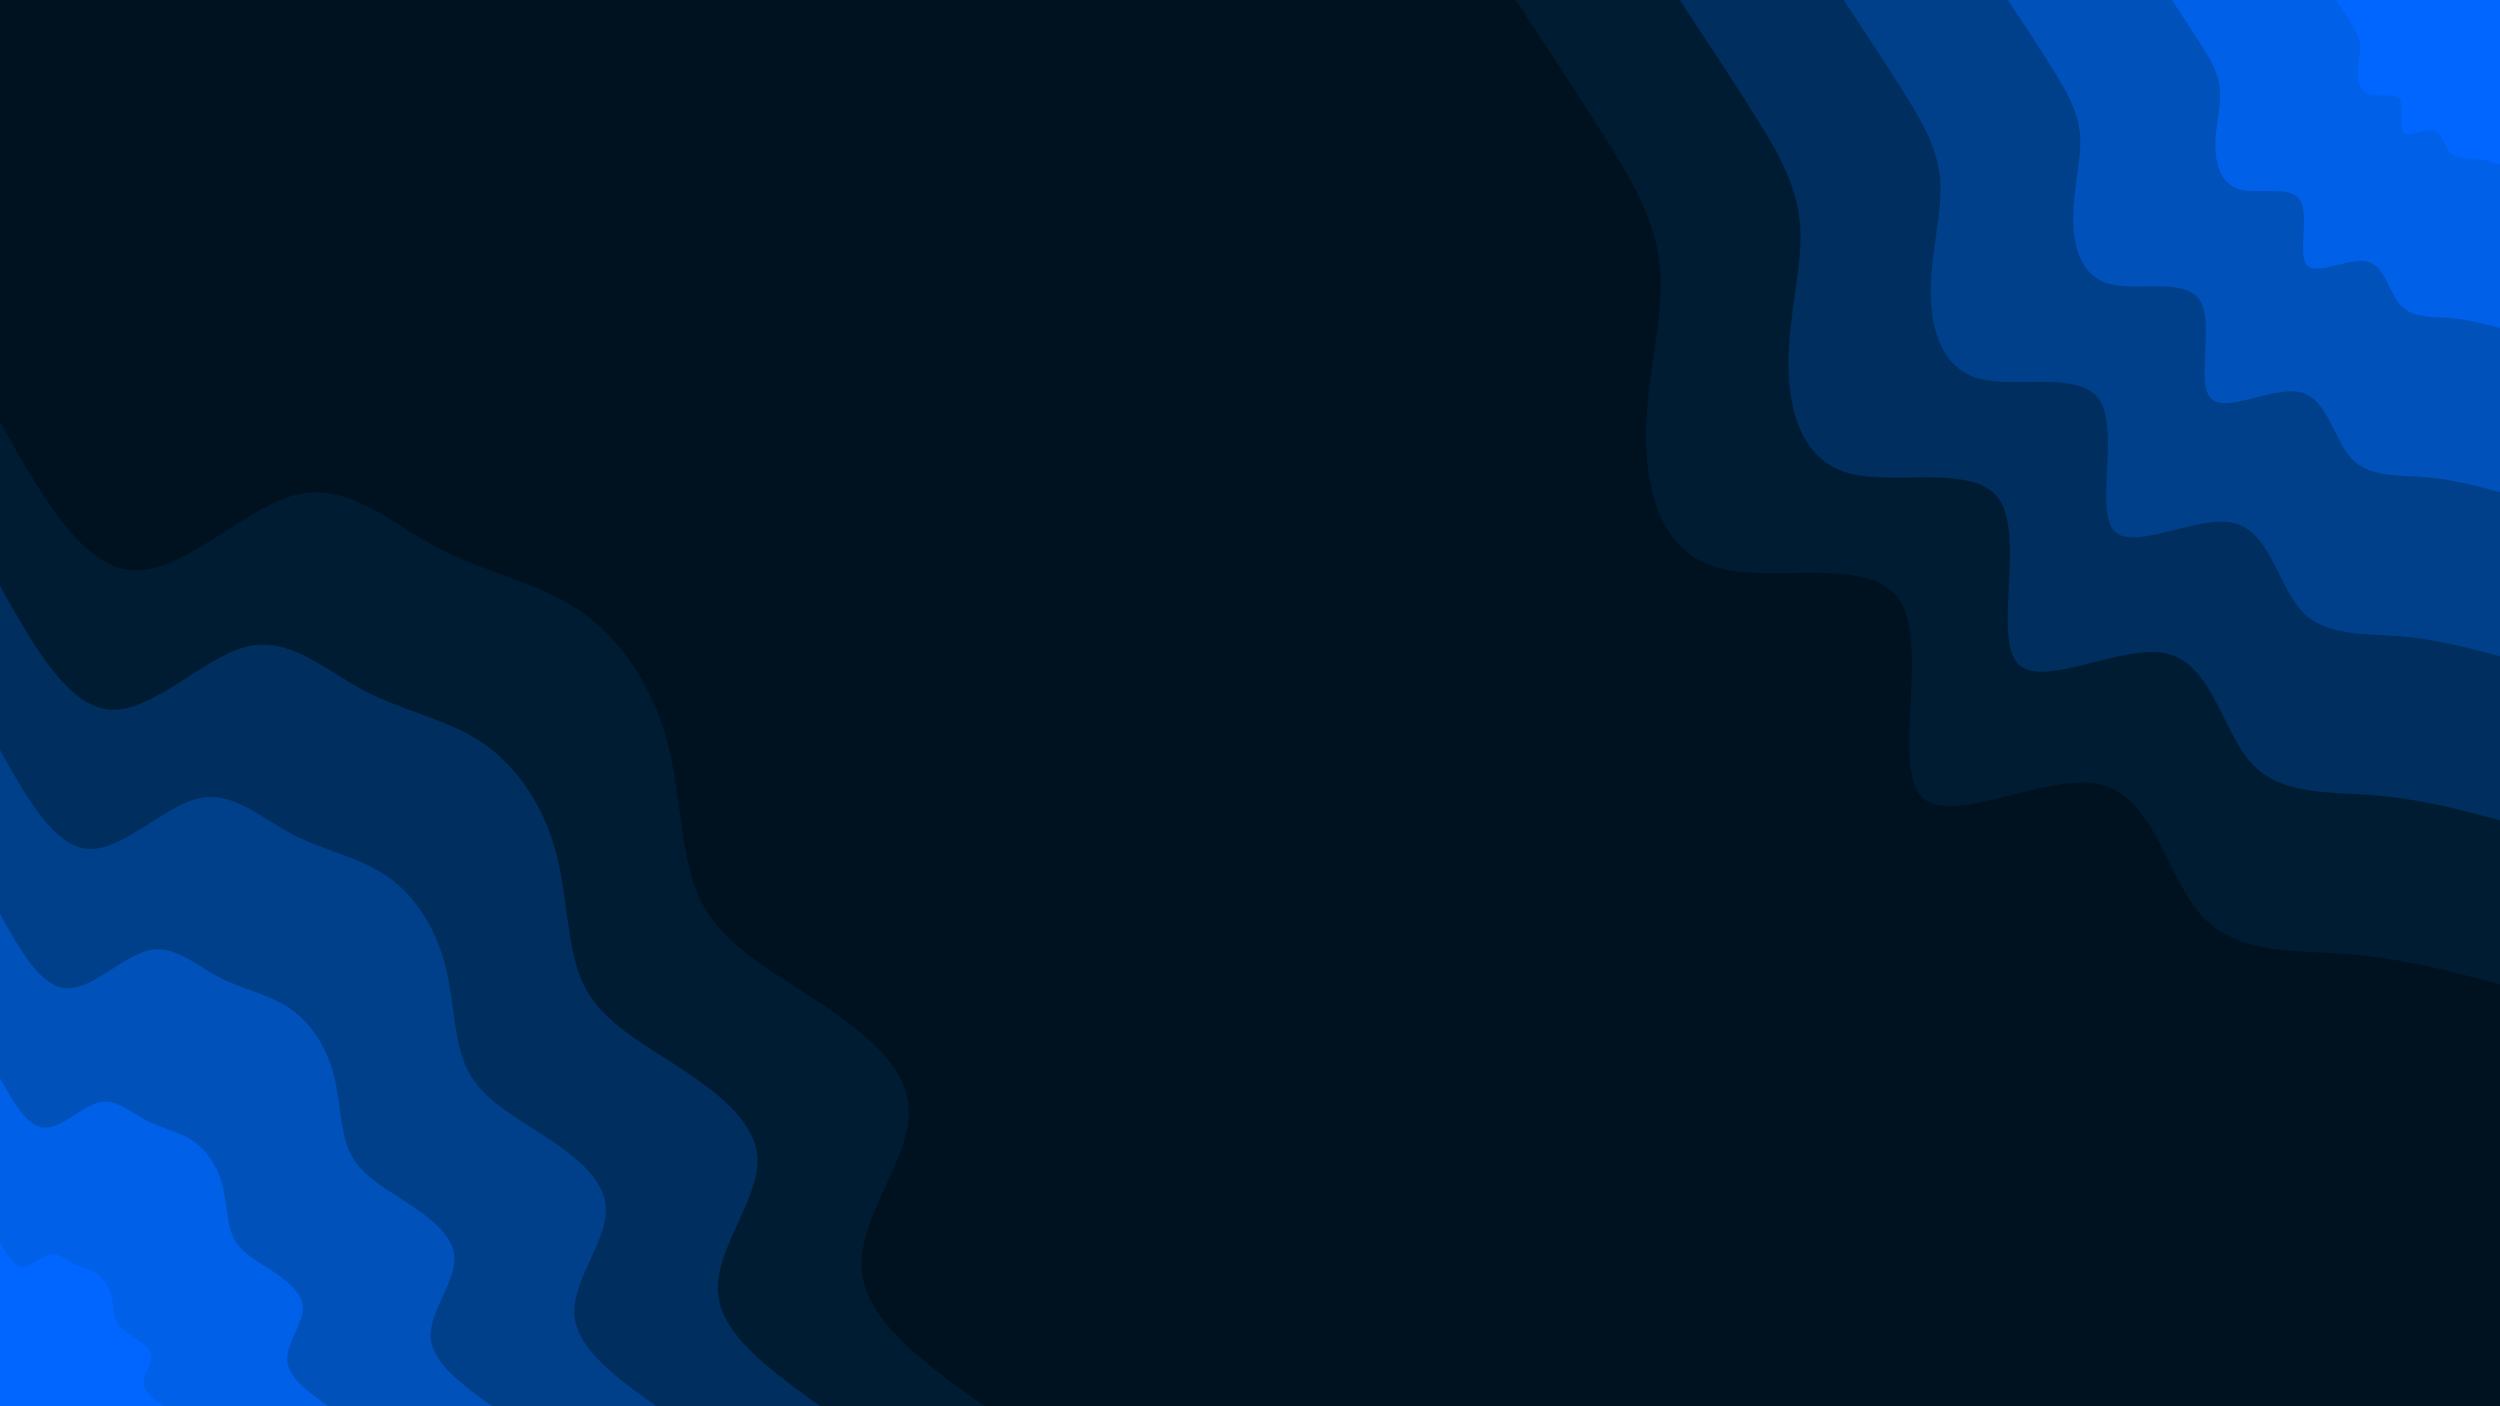 <svg id="visual" viewBox="0 0 960 540" width="960" height="540" xmlns="http://www.w3.org/2000/svg" xmlns:xlink="http://www.w3.org/1999/xlink" version="1.1"><rect x="0" y="0" width="960" height="540" fill="#001220"></rect><defs><linearGradient id="grad1_0" x1="43.8%" y1="0%" x2="100%" y2="100%"><stop offset="14.444%" stop-color="#0066ff" stop-opacity="1"></stop><stop offset="85.556%" stop-color="#0066ff" stop-opacity="1"></stop></linearGradient></defs><defs><linearGradient id="grad1_1" x1="43.8%" y1="0%" x2="100%" y2="100%"><stop offset="14.444%" stop-color="#0066ff" stop-opacity="1"></stop><stop offset="85.556%" stop-color="#0059d1" stop-opacity="1"></stop></linearGradient></defs><defs><linearGradient id="grad1_2" x1="43.8%" y1="0%" x2="100%" y2="100%"><stop offset="14.444%" stop-color="#0049a3" stop-opacity="1"></stop><stop offset="85.556%" stop-color="#0059d1" stop-opacity="1"></stop></linearGradient></defs><defs><linearGradient id="grad1_3" x1="43.8%" y1="0%" x2="100%" y2="100%"><stop offset="14.444%" stop-color="#0049a3" stop-opacity="1"></stop><stop offset="85.556%" stop-color="#003775" stop-opacity="1"></stop></linearGradient></defs><defs><linearGradient id="grad1_4" x1="43.8%" y1="0%" x2="100%" y2="100%"><stop offset="14.444%" stop-color="#002548" stop-opacity="1"></stop><stop offset="85.556%" stop-color="#003775" stop-opacity="1"></stop></linearGradient></defs><defs><linearGradient id="grad1_5" x1="43.8%" y1="0%" x2="100%" y2="100%"><stop offset="14.444%" stop-color="#002548" stop-opacity="1"></stop><stop offset="85.556%" stop-color="#001220" stop-opacity="1"></stop></linearGradient></defs><defs><linearGradient id="grad2_0" x1="0%" y1="0%" x2="56.3%" y2="100%"><stop offset="14.444%" stop-color="#0066ff" stop-opacity="1"></stop><stop offset="85.556%" stop-color="#0066ff" stop-opacity="1"></stop></linearGradient></defs><defs><linearGradient id="grad2_1" x1="0%" y1="0%" x2="56.3%" y2="100%"><stop offset="14.444%" stop-color="#0059d1" stop-opacity="1"></stop><stop offset="85.556%" stop-color="#0066ff" stop-opacity="1"></stop></linearGradient></defs><defs><linearGradient id="grad2_2" x1="0%" y1="0%" x2="56.3%" y2="100%"><stop offset="14.444%" stop-color="#0059d1" stop-opacity="1"></stop><stop offset="85.556%" stop-color="#0049a3" stop-opacity="1"></stop></linearGradient></defs><defs><linearGradient id="grad2_3" x1="0%" y1="0%" x2="56.3%" y2="100%"><stop offset="14.444%" stop-color="#003775" stop-opacity="1"></stop><stop offset="85.556%" stop-color="#0049a3" stop-opacity="1"></stop></linearGradient></defs><defs><linearGradient id="grad2_4" x1="0%" y1="0%" x2="56.3%" y2="100%"><stop offset="14.444%" stop-color="#003775" stop-opacity="1"></stop><stop offset="85.556%" stop-color="#002548" stop-opacity="1"></stop></linearGradient></defs><defs><linearGradient id="grad2_5" x1="0%" y1="0%" x2="56.3%" y2="100%"><stop offset="14.444%" stop-color="#001220" stop-opacity="1"></stop><stop offset="85.556%" stop-color="#002548" stop-opacity="1"></stop></linearGradient></defs><g transform="translate(960, 0)"><path d="M0 378C-18.8 373 -37.5 368 -58 366.4C-78.5 364.8 -100.8 366.6 -114.3 351.9C-127.9 337.2 -132.7 306 -153.4 301.2C-174.2 296.3 -210.9 317.9 -222.2 305.8C-233.4 293.7 -219.2 247.9 -230.5 230.5C-241.8 213.1 -278.6 224 -300.1 218.1C-321.7 212.1 -328 189.3 -327.9 167.1C-327.8 144.8 -321.3 123.2 -322.4 104.8C-323.5 86.3 -332.2 71.2 -342.7 54.3C-353.3 37.4 -365.6 18.7 -378 0L0 0Z" fill="#001c33"></path><path d="M0 315C-15.6 310.8 -31.3 306.7 -48.4 305.4C-65.5 304 -84 305.5 -95.3 293.2C-106.6 281 -110.6 255 -127.9 251C-145.2 247 -175.8 264.9 -185.2 254.8C-194.5 244.8 -182.7 206.6 -192.1 192.1C-201.5 177.6 -232.2 186.7 -250.1 181.7C-268.1 176.8 -273.3 157.8 -273.2 139.2C-273.2 120.7 -267.8 102.6 -268.7 87.3C-269.6 72 -276.8 59.3 -285.6 45.2C-294.4 31.1 -304.7 15.6 -315 0L0 0Z" fill="#002e5e"></path><path d="M0 252C-12.5 248.7 -25 245.4 -38.7 244.3C-52.4 243.2 -67.2 244.4 -76.2 234.6C-85.2 224.8 -88.5 204 -102.3 200.8C-116.1 197.6 -140.6 211.9 -148.1 203.9C-155.6 195.8 -146.2 165.3 -153.7 153.7C-161.2 142.1 -185.7 149.3 -200.1 145.4C-214.5 141.4 -218.7 126.2 -218.6 111.4C-218.5 96.6 -214.2 82.1 -214.9 69.8C-215.7 57.6 -221.5 47.5 -228.5 36.2C-235.5 24.9 -243.8 12.5 -252 0L0 0Z" fill="#00408b"></path><path d="M0 189C-9.4 186.5 -18.8 184 -29 183.2C-39.3 182.4 -50.4 183.3 -57.2 175.9C-63.9 168.6 -66.3 153 -76.7 150.6C-87.1 148.2 -105.5 159 -111.1 152.9C-116.7 146.9 -109.6 124 -115.3 115.3C-120.9 106.5 -139.3 112 -150.1 109C-160.8 106.1 -164 94.7 -163.9 83.5C-163.9 72.4 -160.7 61.6 -161.2 52.4C-161.8 43.2 -166.1 35.6 -171.4 27.1C-176.6 18.7 -182.8 9.3 -189 0L0 0Z" fill="#0051ba"></path><path d="M0 126C-6.3 124.3 -12.5 122.7 -19.3 122.1C-26.2 121.6 -33.6 122.2 -38.1 117.3C-42.6 112.4 -44.2 102 -51.1 100.4C-58.1 98.8 -70.3 106 -74.1 101.9C-77.8 97.9 -73.1 82.6 -76.8 76.8C-80.6 71 -92.9 74.7 -100 72.7C-107.2 70.7 -109.3 63.1 -109.3 55.7C-109.3 48.3 -107.1 41.1 -107.5 34.9C-107.8 28.8 -110.7 23.7 -114.2 18.1C-117.8 12.5 -121.9 6.2 -126 0L0 0Z" fill="#0060e8"></path><path d="M0 63C-3.1 62.2 -6.3 61.3 -9.7 61.1C-13.1 60.8 -16.8 61.1 -19.1 58.6C-21.3 56.2 -22.1 51 -25.6 50.2C-29 49.4 -35.2 53 -37 51C-38.9 49 -36.5 41.3 -38.4 38.4C-40.3 35.5 -46.4 37.3 -50 36.3C-53.6 35.4 -54.7 31.6 -54.6 27.8C-54.6 24.1 -53.6 20.5 -53.7 17.5C-53.9 14.4 -55.4 11.9 -57.1 9C-58.9 6.2 -60.9 3.1 -63 0L0 0Z" fill="#0066ff"></path></g><g transform="translate(0, 540)"><path d="M0 -378C15.6 -350.1 31.3 -322.3 50.8 -321C70.4 -319.7 93.9 -345.1 113.7 -350C133.6 -354.9 149.8 -339.2 168 -329.7C186.1 -320.1 206.1 -316.6 222.2 -305.8C238.2 -295 250.3 -276.8 256 -256C261.7 -235.1 261 -211.5 268.6 -195.1C276.2 -178.8 291.9 -169.7 310.1 -158C328.2 -146.3 348.7 -132 349 -113.4C349.3 -94.8 329.4 -72 330.9 -52.4C332.3 -32.8 355.2 -16.4 378 0L0 0Z" fill="#001c33"></path><path d="M0 -315C13 -291.8 26.1 -268.5 42.4 -267.5C58.7 -266.5 78.2 -287.6 94.8 -291.7C111.3 -295.7 124.9 -282.7 140 -274.7C155.1 -266.8 171.8 -263.9 185.2 -254.8C198.5 -245.8 208.6 -230.7 213.3 -213.3C218.1 -195.9 217.5 -176.2 223.8 -162.6C230.1 -149 243.3 -141.4 258.4 -131.7C273.5 -121.9 290.6 -110 290.9 -94.5C291.1 -79 274.5 -60 275.7 -43.7C276.9 -27.3 296 -13.7 315 0L0 0Z" fill="#002e5e"></path><path d="M0 -252C10.4 -233.4 20.9 -214.8 33.9 -214C46.9 -213.2 62.6 -230.1 75.8 -233.3C89.1 -236.6 99.9 -226.2 112 -219.8C124.1 -213.4 137.4 -211.1 148.1 -203.9C158.8 -196.7 166.8 -184.6 170.6 -170.6C174.5 -156.7 174 -141 179.1 -130.1C184.1 -119.2 194.6 -113.1 206.7 -105.3C218.8 -97.5 232.5 -88 232.7 -75.6C232.9 -63.2 219.6 -48 220.6 -34.9C221.6 -21.9 236.8 -10.9 252 0L0 0Z" fill="#00408b"></path><path d="M0 -189C7.8 -175.1 15.6 -161.1 25.4 -160.5C35.2 -159.9 46.9 -172.6 56.9 -175C66.8 -177.4 74.9 -169.6 84 -164.8C93.1 -160.1 103.1 -158.3 111.1 -152.9C119.1 -147.5 125.1 -138.4 128 -128C130.8 -117.5 130.5 -105.7 134.3 -97.6C138.1 -89.4 146 -84.8 155 -79C164.1 -73.1 174.4 -66 174.5 -56.7C174.7 -47.4 164.7 -36 165.4 -26.2C166.2 -16.4 177.6 -8.2 189 0L0 0Z" fill="#0051ba"></path><path d="M0 -126C5.2 -116.7 10.4 -107.4 16.9 -107C23.5 -106.6 31.3 -115 37.9 -116.7C44.5 -118.3 49.9 -113.1 56 -109.9C62 -106.7 68.7 -105.5 74.1 -101.9C79.4 -98.3 83.4 -92.3 85.3 -85.3C87.2 -78.4 87 -70.5 89.5 -65C92.1 -59.6 97.3 -56.6 103.4 -52.7C109.4 -48.8 116.2 -44 116.3 -37.8C116.4 -31.6 109.8 -24 110.3 -17.5C110.8 -10.9 118.4 -5.5 126 0L0 0Z" fill="#0060e8"></path><path d="M0 -63C2.6 -58.4 5.2 -53.7 8.5 -53.5C11.7 -53.3 15.6 -57.5 19 -58.3C22.3 -59.1 25 -56.5 28 -54.9C31 -53.4 34.4 -52.8 37 -51C39.7 -49.2 41.7 -46.1 42.7 -42.7C43.6 -39.2 43.5 -35.2 44.8 -32.5C46 -29.8 48.7 -28.3 51.7 -26.3C54.7 -24.4 58.1 -22 58.2 -18.9C58.2 -15.8 54.9 -12 55.1 -8.7C55.4 -5.5 59.2 -2.7 63 0L0 0Z" fill="#0066ff"></path></g></svg>